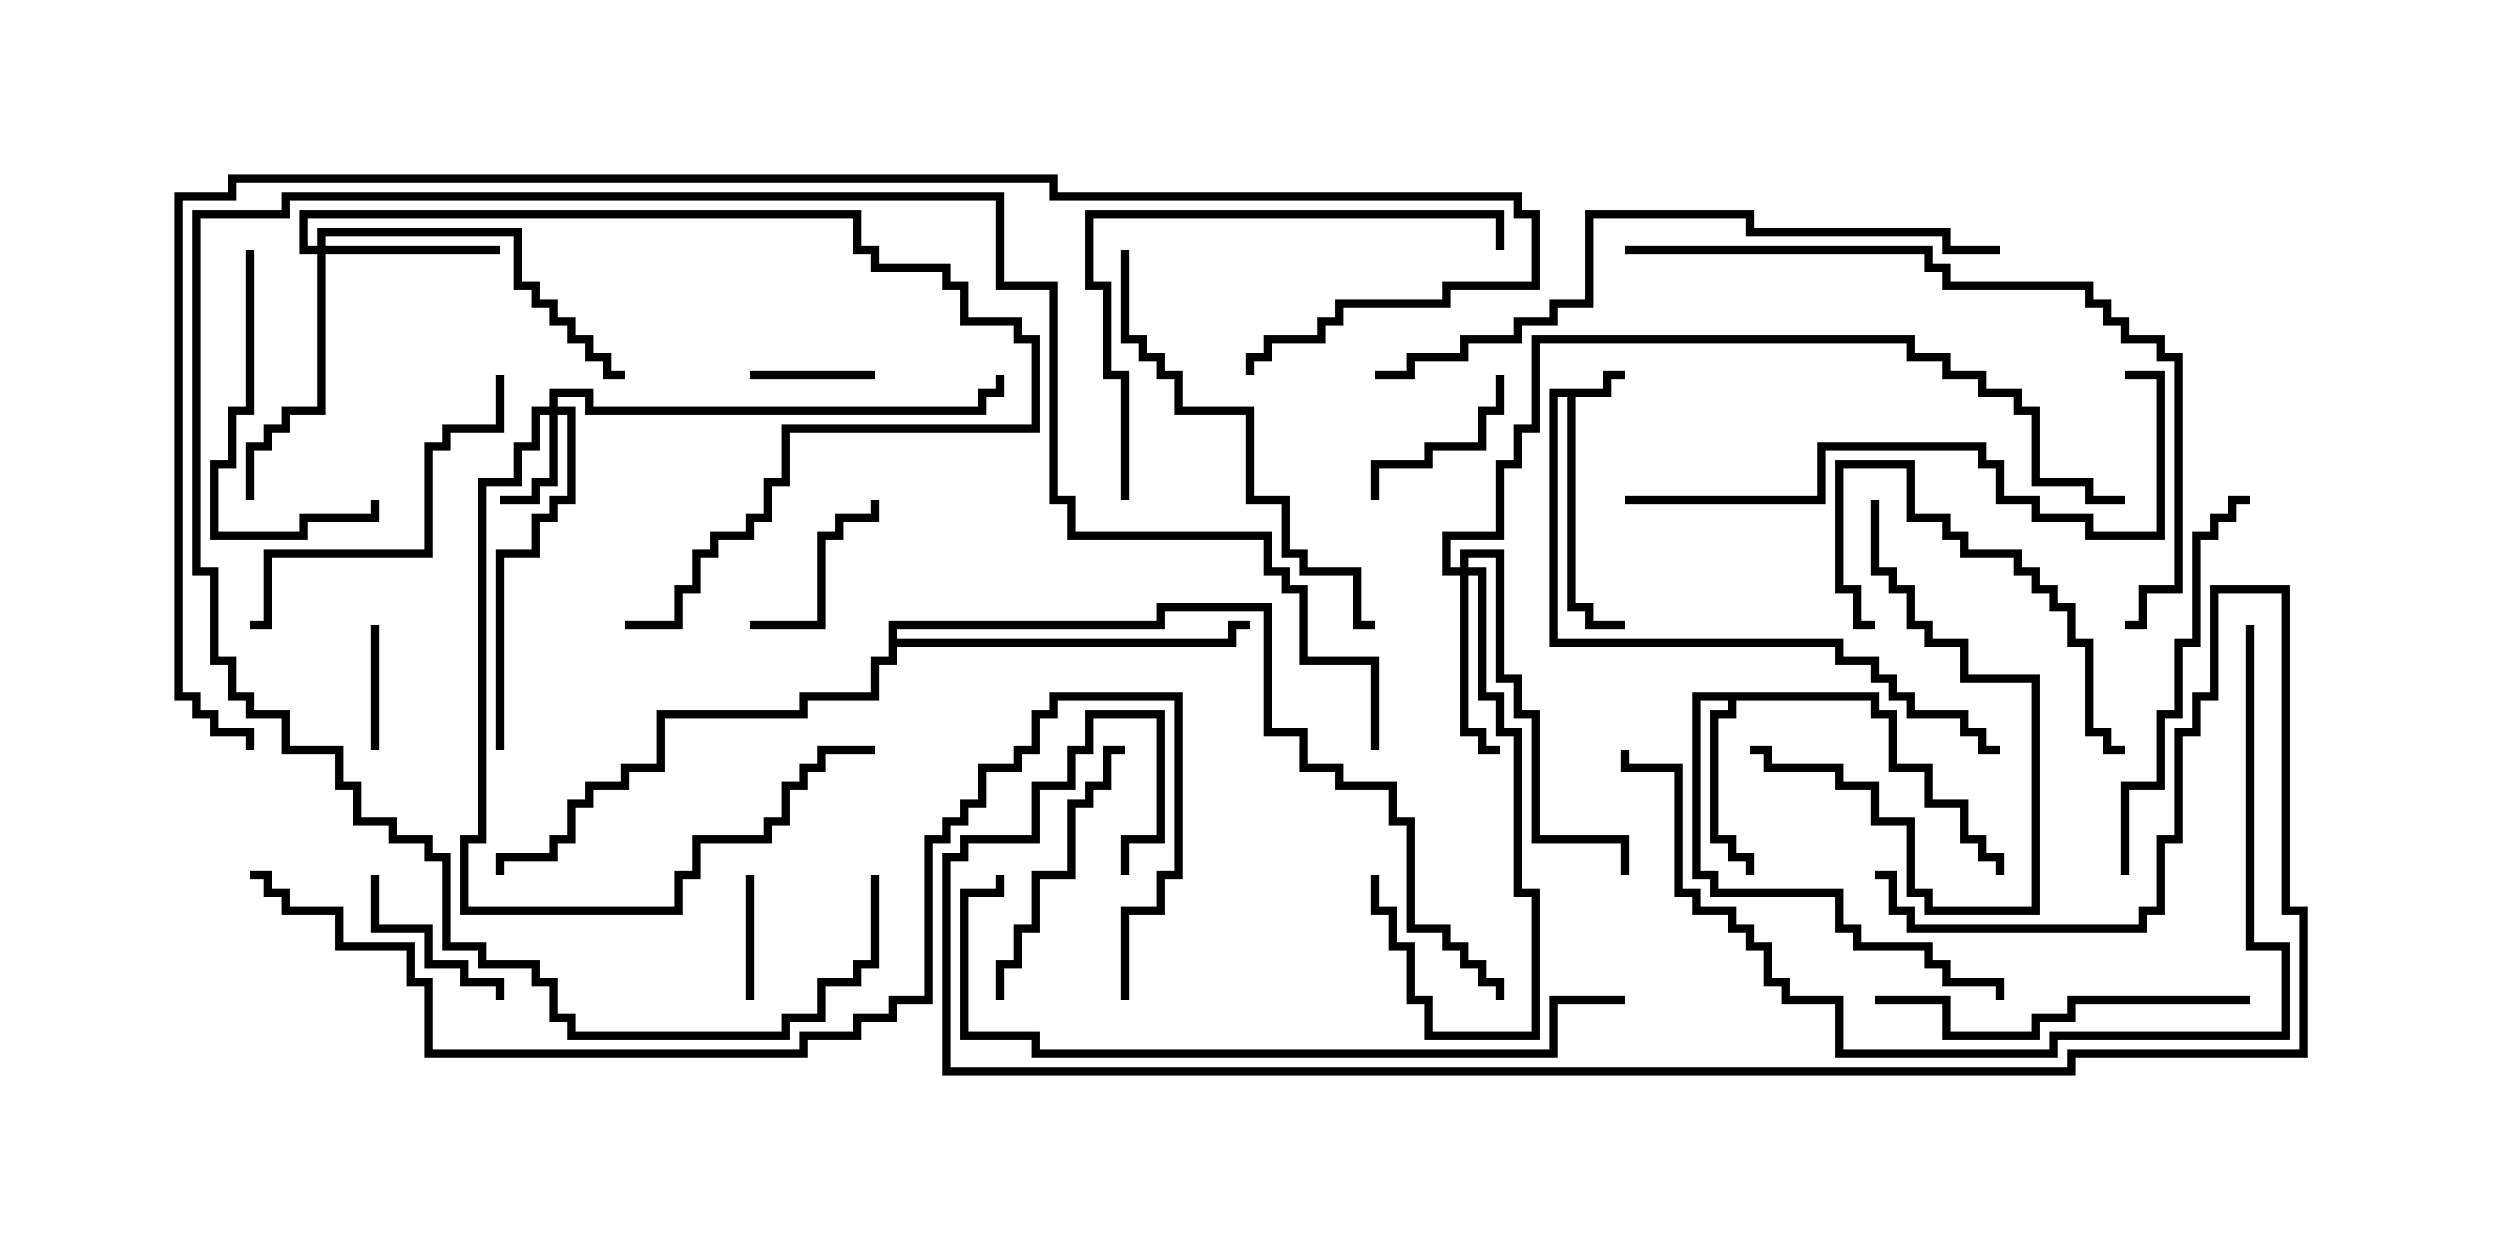 <svg version="1.1" width="30" height="15" xmlns="http://www.w3.org/2000/svg"><path d="M19.236,4.664L19.236,4.45L19.5,4.45L19.5,4.55L19.336,4.55L19.336,4.764L18.907,4.764L18.907,7.236L19.121,7.236L19.121,7.45L19.5,7.45L19.5,7.55L19.021,7.55L19.021,7.336L18.807,7.336L18.807,4.764L18.693,4.764L18.693,7.664L22.121,7.664L22.121,7.879L22.55,7.879L22.55,8.093L22.764,8.093L22.764,8.307L22.979,8.307L22.979,8.521L23.621,8.521L23.621,8.736L23.836,8.736L23.836,8.95L24,8.95L24,9.05L23.736,9.05L23.736,8.836L23.521,8.836L23.521,8.621L22.879,8.621L22.879,8.407L22.664,8.407L22.664,8.193L22.45,8.193L22.45,7.979L22.021,7.979L22.021,7.764L18.593,7.764L18.593,4.664z" stroke="none"/><path d="M22.55,8.307L22.55,8.521L22.764,8.521L22.764,9.164L23.193,9.164L23.193,9.593L23.621,9.593L23.621,10.021L23.836,10.021L23.836,10.236L24.05,10.236L24.05,10.5L23.95,10.5L23.95,10.336L23.736,10.336L23.736,10.121L23.521,10.121L23.521,9.693L23.093,9.693L23.093,9.264L22.664,9.264L22.664,8.621L22.45,8.621L22.45,8.407L20.836,8.407L20.836,8.621L20.621,8.621L20.621,10.021L20.836,10.021L20.836,10.236L21.05,10.236L21.05,10.5L20.95,10.5L20.95,10.336L20.736,10.336L20.736,10.121L20.521,10.121L20.521,8.521L20.736,8.521L20.736,8.407L20.407,8.407L20.407,10.45L20.621,10.45L20.621,10.664L22.121,10.664L22.121,11.093L22.336,11.093L22.336,11.307L23.193,11.307L23.193,11.521L23.407,11.521L23.407,11.736L24.05,11.736L24.05,12L23.95,12L23.95,11.836L23.307,11.836L23.307,11.621L23.093,11.621L23.093,11.407L22.236,11.407L22.236,11.193L22.021,11.193L22.021,10.764L20.521,10.764L20.521,10.55L20.307,10.55L20.307,8.307z" stroke="none"/><path d="M10.664,7.45L13.879,7.45L13.879,7.236L15.264,7.236L15.264,8.736L15.693,8.736L15.693,9.164L16.121,9.164L16.121,9.379L16.764,9.379L16.764,9.807L16.979,9.807L16.979,11.093L17.407,11.093L17.407,11.307L17.621,11.307L17.621,11.521L17.836,11.521L17.836,11.736L18.05,11.736L18.05,12L17.95,12L17.95,11.836L17.736,11.836L17.736,11.621L17.521,11.621L17.521,11.407L17.307,11.407L17.307,11.193L16.879,11.193L16.879,9.907L16.664,9.907L16.664,9.479L16.021,9.479L16.021,9.264L15.593,9.264L15.593,8.836L15.164,8.836L15.164,7.336L13.979,7.336L13.979,7.55L10.764,7.55L10.764,7.664L14.736,7.664L14.736,7.45L15,7.45L15,7.55L14.836,7.55L14.836,7.764L10.764,7.764L10.764,7.979L10.55,7.979L10.55,8.407L9.693,8.407L9.693,8.621L7.979,8.621L7.979,9.264L7.55,9.264L7.55,9.479L7.121,9.479L7.121,9.693L6.907,9.693L6.907,10.121L6.693,10.121L6.693,10.336L6.05,10.336L6.05,10.5L5.95,10.5L5.95,10.236L6.593,10.236L6.593,10.021L6.807,10.021L6.807,9.593L7.021,9.593L7.021,9.379L7.45,9.379L7.45,9.164L7.879,9.164L7.879,8.521L9.593,8.521L9.593,8.307L10.45,8.307L10.45,7.879L10.664,7.879z" stroke="none"/><path d="M6.593,4.879L6.593,4.664L7.121,4.664L7.121,4.879L11.736,4.879L11.736,4.664L11.95,4.664L11.95,4.5L12.05,4.5L12.05,4.764L11.836,4.764L11.836,4.979L7.021,4.979L7.021,4.764L6.693,4.764L6.693,4.879L6.907,4.879L6.907,6.05L6.693,6.05L6.693,6.264L6.479,6.264L6.479,6.693L6.05,6.693L6.05,9L5.95,9L5.95,6.593L6.379,6.593L6.379,6.164L6.593,6.164L6.593,5.95L6.807,5.95L6.807,4.979L6.693,4.979L6.693,5.836L6.479,5.836L6.479,6.05L6,6.05L6,5.95L6.379,5.95L6.379,5.736L6.593,5.736L6.593,4.979L6.479,4.979L6.479,5.407L6.264,5.407L6.264,5.836L5.836,5.836L5.836,10.121L5.621,10.121L5.621,10.879L8.093,10.879L8.093,10.45L8.307,10.45L8.307,10.021L9.164,10.021L9.164,9.807L9.379,9.807L9.379,9.379L9.593,9.379L9.593,9.164L9.807,9.164L9.807,8.95L10.5,8.95L10.5,9.05L9.907,9.05L9.907,9.264L9.693,9.264L9.693,9.479L9.479,9.479L9.479,9.907L9.264,9.907L9.264,10.121L8.407,10.121L8.407,10.55L8.193,10.55L8.193,10.979L5.521,10.979L5.521,10.021L5.736,10.021L5.736,5.736L6.164,5.736L6.164,5.307L6.379,5.307L6.379,4.879z" stroke="none"/><path d="M3.807,2.95L3.807,2.736L6.264,2.736L6.264,3.379L6.479,3.379L6.479,3.593L6.693,3.593L6.693,3.807L6.907,3.807L6.907,4.021L7.121,4.021L7.121,4.236L7.336,4.236L7.336,4.45L7.5,4.45L7.5,4.55L7.236,4.55L7.236,4.336L7.021,4.336L7.021,4.121L6.807,4.121L6.807,3.907L6.593,3.907L6.593,3.693L6.379,3.693L6.379,3.479L6.164,3.479L6.164,2.836L3.907,2.836L3.907,2.95L6,2.95L6,3.05L3.907,3.05L3.907,4.979L3.479,4.979L3.479,5.193L3.264,5.193L3.264,5.407L3.05,5.407L3.05,6L2.95,6L2.95,5.307L3.164,5.307L3.164,5.093L3.379,5.093L3.379,4.879L3.807,4.879L3.807,3.05L3.593,3.05L3.593,2.521L10.336,2.521L10.336,2.95L10.55,2.95L10.55,3.164L11.407,3.164L11.407,3.379L11.621,3.379L11.621,3.807L12.264,3.807L12.264,4.021L12.479,4.021L12.479,5.193L9.479,5.193L9.479,5.836L9.264,5.836L9.264,6.264L9.05,6.264L9.05,6.479L8.621,6.479L8.621,6.693L8.407,6.693L8.407,7.121L8.193,7.121L8.193,7.55L7.5,7.55L7.5,7.45L8.093,7.45L8.093,7.021L8.307,7.021L8.307,6.593L8.521,6.593L8.521,6.379L8.95,6.379L8.95,6.164L9.164,6.164L9.164,5.736L9.379,5.736L9.379,5.093L12.379,5.093L12.379,4.121L12.164,4.121L12.164,3.907L11.521,3.907L11.521,3.479L11.307,3.479L11.307,3.264L10.45,3.264L10.45,3.05L10.236,3.05L10.236,2.621L3.693,2.621L3.693,2.95z" stroke="none"/><path d="M17.521,6.807L17.521,6.593L18.05,6.593L18.05,8.093L18.264,8.093L18.264,8.521L18.479,8.521L18.479,10.021L19.55,10.021L19.55,10.5L19.45,10.5L19.45,10.121L18.379,10.121L18.379,8.621L18.164,8.621L18.164,8.193L17.95,8.193L17.95,6.693L17.621,6.693L17.621,6.807L17.836,6.807L17.836,8.307L18.05,8.307L18.05,8.736L18.264,8.736L18.264,10.664L18.479,10.664L18.479,12.479L17.093,12.479L17.093,12.05L16.879,12.05L16.879,11.407L16.664,11.407L16.664,10.979L16.45,10.979L16.45,10.5L16.55,10.5L16.55,10.879L16.764,10.879L16.764,11.307L16.979,11.307L16.979,11.95L17.193,11.95L17.193,12.379L18.379,12.379L18.379,10.764L18.164,10.764L18.164,8.836L17.95,8.836L17.95,8.407L17.736,8.407L17.736,6.907L17.621,6.907L17.621,8.736L17.836,8.736L17.836,8.95L18,8.95L18,9.05L17.736,9.05L17.736,8.836L17.521,8.836L17.521,6.907L17.307,6.907L17.307,6.379L17.95,6.379L17.95,5.521L18.164,5.521L18.164,5.093L18.379,5.093L18.379,4.021L22.979,4.021L22.979,4.236L23.407,4.236L23.407,4.45L23.836,4.45L23.836,4.664L24.264,4.664L24.264,4.879L24.479,4.879L24.479,5.736L25.121,5.736L25.121,5.95L25.5,5.95L25.5,6.05L25.021,6.05L25.021,5.836L24.379,5.836L24.379,4.979L24.164,4.979L24.164,4.764L23.736,4.764L23.736,4.55L23.307,4.55L23.307,4.336L22.879,4.336L22.879,4.121L18.479,4.121L18.479,5.193L18.264,5.193L18.264,5.621L18.05,5.621L18.05,6.479L17.407,6.479L17.407,6.807z" stroke="none"/><path d="M9.05,12L8.95,12L8.95,10.5L9.05,10.5z" stroke="none"/><path d="M4.55,9L4.45,9L4.45,7.5L4.55,7.5z" stroke="none"/><path d="M10.5,4.45L10.5,4.55L9,4.55L9,4.45z" stroke="none"/><path d="M9,7.55L9,7.45L9.807,7.45L9.807,6.379L10.021,6.379L10.021,6.164L10.45,6.164L10.45,6L10.55,6L10.55,6.264L10.121,6.264L10.121,6.479L9.907,6.479L9.907,7.55z" stroke="none"/><path d="M16.55,6L16.45,6L16.45,5.521L17.093,5.521L17.093,5.307L17.736,5.307L17.736,4.879L17.95,4.879L17.95,4.5L18.05,4.5L18.05,4.979L17.836,4.979L17.836,5.407L17.193,5.407L17.193,5.621L16.55,5.621z" stroke="none"/><path d="M4.45,10.5L4.55,10.5L4.55,11.093L5.193,11.093L5.193,11.521L5.621,11.521L5.621,11.736L6.05,11.736L6.05,12L5.95,12L5.95,11.836L5.521,11.836L5.521,11.621L5.093,11.621L5.093,11.193L4.45,11.193z" stroke="none"/><path d="M22.45,6L22.55,6L22.55,6.807L22.764,6.807L22.764,7.021L22.979,7.021L22.979,7.45L23.193,7.45L23.193,7.664L23.621,7.664L23.621,8.093L24.479,8.093L24.479,10.979L23.093,10.979L23.093,10.764L22.879,10.764L22.879,9.907L22.45,9.907L22.45,9.479L22.021,9.479L22.021,9.264L21.164,9.264L21.164,9.05L21,9.05L21,8.95L21.264,8.95L21.264,9.164L22.121,9.164L22.121,9.379L22.55,9.379L22.55,9.807L22.979,9.807L22.979,10.664L23.193,10.664L23.193,10.879L24.379,10.879L24.379,8.193L23.521,8.193L23.521,7.764L23.093,7.764L23.093,7.55L22.879,7.55L22.879,7.121L22.664,7.121L22.664,6.907L22.45,6.907z" stroke="none"/><path d="M2.95,3L3.05,3L3.05,4.979L2.836,4.979L2.836,5.621L2.621,5.621L2.621,6.379L3.593,6.379L3.593,6.164L4.45,6.164L4.45,6L4.55,6L4.55,6.264L3.693,6.264L3.693,6.479L2.521,6.479L2.521,5.521L2.736,5.521L2.736,4.879L2.95,4.879z" stroke="none"/><path d="M25.5,8.95L25.5,9.05L25.236,9.05L25.236,8.836L25.021,8.836L25.021,7.764L24.807,7.764L24.807,7.336L24.593,7.336L24.593,7.121L24.379,7.121L24.379,6.907L24.164,6.907L24.164,6.693L23.521,6.693L23.521,6.479L23.307,6.479L23.307,6.264L22.879,6.264L22.879,5.621L22.121,5.621L22.121,7.021L22.336,7.021L22.336,7.45L22.5,7.45L22.5,7.55L22.236,7.55L22.236,7.121L22.021,7.121L22.021,5.521L22.979,5.521L22.979,6.164L23.407,6.164L23.407,6.379L23.621,6.379L23.621,6.593L24.264,6.593L24.264,6.807L24.479,6.807L24.479,7.021L24.693,7.021L24.693,7.236L24.907,7.236L24.907,7.664L25.121,7.664L25.121,8.736L25.336,8.736L25.336,8.95z" stroke="none"/><path d="M12.05,12L11.95,12L11.95,11.521L12.164,11.521L12.164,11.093L12.379,11.093L12.379,10.45L12.807,10.45L12.807,9.593L13.021,9.593L13.021,9.379L13.236,9.379L13.236,8.95L13.5,8.95L13.5,9.05L13.336,9.05L13.336,9.479L13.121,9.479L13.121,9.693L12.907,9.693L12.907,10.55L12.479,10.55L12.479,11.193L12.264,11.193L12.264,11.621L12.05,11.621z" stroke="none"/><path d="M5.95,4.5L6.05,4.5L6.05,5.193L5.407,5.193L5.407,5.407L5.193,5.407L5.193,6.693L3.264,6.693L3.264,7.55L3,7.55L3,7.45L3.164,7.45L3.164,6.593L5.093,6.593L5.093,5.307L5.307,5.307L5.307,5.093L5.95,5.093z" stroke="none"/><path d="M27,11.95L27,12.05L24.907,12.05L24.907,12.264L24.479,12.264L24.479,12.479L23.307,12.479L23.307,12.05L22.5,12.05L22.5,11.95L23.407,11.95L23.407,12.379L24.379,12.379L24.379,12.164L24.807,12.164L24.807,11.95z" stroke="none"/><path d="M25.55,10.5L25.45,10.5L25.45,9.379L25.879,9.379L25.879,8.521L26.093,8.521L26.093,7.664L26.307,7.664L26.307,6.379L26.521,6.379L26.521,6.164L26.736,6.164L26.736,5.95L27,5.95L27,6.05L26.836,6.05L26.836,6.264L26.621,6.264L26.621,6.479L26.407,6.479L26.407,7.764L26.193,7.764L26.193,8.621L25.979,8.621L25.979,9.479L25.55,9.479z" stroke="none"/><path d="M13.45,3L13.55,3L13.55,4.021L13.764,4.021L13.764,4.236L13.979,4.236L13.979,4.45L14.193,4.45L14.193,4.879L15.05,4.879L15.05,5.95L15.479,5.95L15.479,6.593L15.693,6.593L15.693,6.807L16.336,6.807L16.336,7.45L16.5,7.45L16.5,7.55L16.236,7.55L16.236,6.907L15.593,6.907L15.593,6.693L15.379,6.693L15.379,6.05L14.95,6.05L14.95,4.979L14.093,4.979L14.093,4.55L13.879,4.55L13.879,4.336L13.664,4.336L13.664,4.121L13.45,4.121z" stroke="none"/><path d="M13.55,6L13.45,6L13.45,4.55L13.236,4.55L13.236,3.479L13.021,3.479L13.021,2.521L18.05,2.521L18.05,3L17.95,3L17.95,2.621L13.121,2.621L13.121,3.379L13.336,3.379L13.336,4.45L13.55,4.45z" stroke="none"/><path d="M10.45,10.5L10.55,10.5L10.55,11.621L10.336,11.621L10.336,11.836L9.907,11.836L9.907,12.264L9.479,12.264L9.479,12.479L6.807,12.479L6.807,12.264L6.593,12.264L6.593,11.836L6.379,11.836L6.379,11.621L5.736,11.621L5.736,11.407L5.307,11.407L5.307,10.336L5.093,10.336L5.093,10.121L4.664,10.121L4.664,9.907L4.236,9.907L4.236,9.479L4.021,9.479L4.021,9.05L3.379,9.05L3.379,8.621L2.95,8.621L2.95,8.407L2.736,8.407L2.736,7.979L2.521,7.979L2.521,6.907L2.307,6.907L2.307,2.521L3.379,2.521L3.379,2.307L12.05,2.307L12.05,3.379L12.693,3.379L12.693,5.95L12.907,5.95L12.907,6.379L15.264,6.379L15.264,6.807L15.479,6.807L15.479,7.021L15.693,7.021L15.693,7.879L16.55,7.879L16.55,9L16.45,9L16.45,7.979L15.593,7.979L15.593,7.121L15.379,7.121L15.379,6.907L15.164,6.907L15.164,6.479L12.807,6.479L12.807,6.05L12.593,6.05L12.593,3.479L11.95,3.479L11.95,2.407L3.479,2.407L3.479,2.621L2.407,2.621L2.407,6.807L2.621,6.807L2.621,7.879L2.836,7.879L2.836,8.307L3.05,8.307L3.05,8.521L3.479,8.521L3.479,8.95L4.121,8.95L4.121,9.379L4.336,9.379L4.336,9.807L4.764,9.807L4.764,10.021L5.193,10.021L5.193,10.236L5.407,10.236L5.407,11.307L5.836,11.307L5.836,11.521L6.479,11.521L6.479,11.736L6.693,11.736L6.693,12.164L6.907,12.164L6.907,12.379L9.379,12.379L9.379,12.164L9.807,12.164L9.807,11.736L10.236,11.736L10.236,11.521L10.45,11.521z" stroke="none"/><path d="M19.5,6.05L19.5,5.95L21.807,5.95L21.807,5.307L23.836,5.307L23.836,5.521L24.05,5.521L24.05,5.95L24.479,5.95L24.479,6.164L25.121,6.164L25.121,6.379L25.879,6.379L25.879,4.55L25.5,4.55L25.5,4.45L25.979,4.45L25.979,6.479L25.021,6.479L25.021,6.264L24.379,6.264L24.379,6.05L23.95,6.05L23.95,5.621L23.736,5.621L23.736,5.407L21.907,5.407L21.907,6.05z" stroke="none"/><path d="M19.5,3.05L19.5,2.95L23.193,2.95L23.193,3.164L23.407,3.164L23.407,3.379L25.121,3.379L25.121,3.593L25.336,3.593L25.336,3.807L25.55,3.807L25.55,4.021L25.979,4.021L25.979,4.236L26.193,4.236L26.193,7.121L25.764,7.121L25.764,7.55L25.5,7.55L25.5,7.45L25.664,7.45L25.664,7.021L26.093,7.021L26.093,4.336L25.879,4.336L25.879,4.121L25.45,4.121L25.45,3.907L25.236,3.907L25.236,3.693L25.021,3.693L25.021,3.479L23.307,3.479L23.307,3.264L23.093,3.264L23.093,3.05z" stroke="none"/><path d="M19.5,11.95L19.5,12.05L18.693,12.05L18.693,12.693L12.379,12.693L12.379,12.479L11.521,12.479L11.521,10.664L11.95,10.664L11.95,10.5L12.05,10.5L12.05,10.764L11.621,10.764L11.621,12.379L12.479,12.379L12.479,12.593L18.593,12.593L18.593,11.95z" stroke="none"/><path d="M26.95,7.5L27.05,7.5L27.05,11.307L27.479,11.307L27.479,12.479L24.693,12.479L24.693,12.693L22.021,12.693L22.021,12.05L21.379,12.05L21.379,11.836L21.164,11.836L21.164,11.407L20.95,11.407L20.95,11.193L20.736,11.193L20.736,10.979L20.307,10.979L20.307,10.764L20.093,10.764L20.093,9.264L19.45,9.264L19.45,9L19.55,9L19.55,9.164L20.193,9.164L20.193,10.664L20.407,10.664L20.407,10.879L20.836,10.879L20.836,11.093L21.05,11.093L21.05,11.307L21.264,11.307L21.264,11.736L21.479,11.736L21.479,11.95L22.121,11.95L22.121,12.593L24.593,12.593L24.593,12.379L27.379,12.379L27.379,11.407L26.95,11.407z" stroke="none"/><path d="M24,2.95L24,3.05L23.307,3.05L23.307,2.836L20.95,2.836L20.95,2.621L19.121,2.621L19.121,3.693L18.693,3.693L18.693,3.907L18.264,3.907L18.264,4.121L17.621,4.121L17.621,4.336L16.979,4.336L16.979,4.55L16.5,4.55L16.5,4.45L16.879,4.45L16.879,4.236L17.521,4.236L17.521,4.021L18.164,4.021L18.164,3.807L18.593,3.807L18.593,3.593L19.021,3.593L19.021,2.521L21.05,2.521L21.05,2.736L23.407,2.736L23.407,2.95z" stroke="none"/><path d="M22.5,10.55L22.5,10.45L22.764,10.45L22.764,10.879L22.979,10.879L22.979,11.093L25.664,11.093L25.664,10.879L25.879,10.879L25.879,10.021L26.093,10.021L26.093,8.736L26.307,8.736L26.307,8.307L26.521,8.307L26.521,7.021L27.479,7.021L27.479,10.879L27.693,10.879L27.693,12.693L24.907,12.693L24.907,12.907L11.307,12.907L11.307,10.236L11.521,10.236L11.521,10.021L12.379,10.021L12.379,9.379L12.807,9.379L12.807,8.95L13.021,8.95L13.021,8.521L13.979,8.521L13.979,10.121L13.55,10.121L13.55,10.5L13.45,10.5L13.45,10.021L13.879,10.021L13.879,8.621L13.121,8.621L13.121,9.05L12.907,9.05L12.907,9.479L12.479,9.479L12.479,10.121L11.621,10.121L11.621,10.336L11.407,10.336L11.407,12.807L24.807,12.807L24.807,12.593L27.593,12.593L27.593,10.979L27.379,10.979L27.379,7.121L26.621,7.121L26.621,8.407L26.407,8.407L26.407,8.836L26.193,8.836L26.193,10.121L25.979,10.121L25.979,10.979L25.764,10.979L25.764,11.193L22.879,11.193L22.879,10.979L22.664,10.979L22.664,10.55z" stroke="none"/><path d="M13.55,12L13.45,12L13.45,10.879L13.879,10.879L13.879,10.45L14.093,10.45L14.093,8.407L12.693,8.407L12.693,8.621L12.479,8.621L12.479,9.05L12.264,9.05L12.264,9.264L11.836,9.264L11.836,9.693L11.621,9.693L11.621,9.907L11.407,9.907L11.407,10.121L11.193,10.121L11.193,12.05L10.764,12.05L10.764,12.264L10.336,12.264L10.336,12.479L9.693,12.479L9.693,12.693L5.093,12.693L5.093,11.836L4.879,11.836L4.879,11.407L4.021,11.407L4.021,10.979L3.379,10.979L3.379,10.764L3.164,10.764L3.164,10.55L3,10.55L3,10.45L3.264,10.45L3.264,10.664L3.479,10.664L3.479,10.879L4.121,10.879L4.121,11.307L4.979,11.307L4.979,11.736L5.193,11.736L5.193,12.593L9.593,12.593L9.593,12.379L10.236,12.379L10.236,12.164L10.664,12.164L10.664,11.95L11.093,11.95L11.093,10.021L11.307,10.021L11.307,9.807L11.521,9.807L11.521,9.593L11.736,9.593L11.736,9.164L12.164,9.164L12.164,8.95L12.379,8.95L12.379,8.521L12.593,8.521L12.593,8.307L14.193,8.307L14.193,10.55L13.979,10.55L13.979,10.979L13.55,10.979z" stroke="none"/><path d="M15.05,4.5L14.95,4.5L14.95,4.236L15.164,4.236L15.164,4.021L15.807,4.021L15.807,3.807L16.021,3.807L16.021,3.593L17.307,3.593L17.307,3.379L18.379,3.379L18.379,2.621L18.164,2.621L18.164,2.407L12.593,2.407L12.593,2.193L2.836,2.193L2.836,2.407L2.193,2.407L2.193,8.307L2.407,8.307L2.407,8.521L2.621,8.521L2.621,8.736L3.05,8.736L3.05,9L2.95,9L2.95,8.836L2.521,8.836L2.521,8.621L2.307,8.621L2.307,8.407L2.093,8.407L2.093,2.307L2.736,2.307L2.736,2.093L12.693,2.093L12.693,2.307L18.264,2.307L18.264,2.521L18.479,2.521L18.479,3.479L17.407,3.479L17.407,3.693L16.121,3.693L16.121,3.907L15.907,3.907L15.907,4.121L15.264,4.121L15.264,4.336L15.05,4.336z" stroke="none"/></svg>